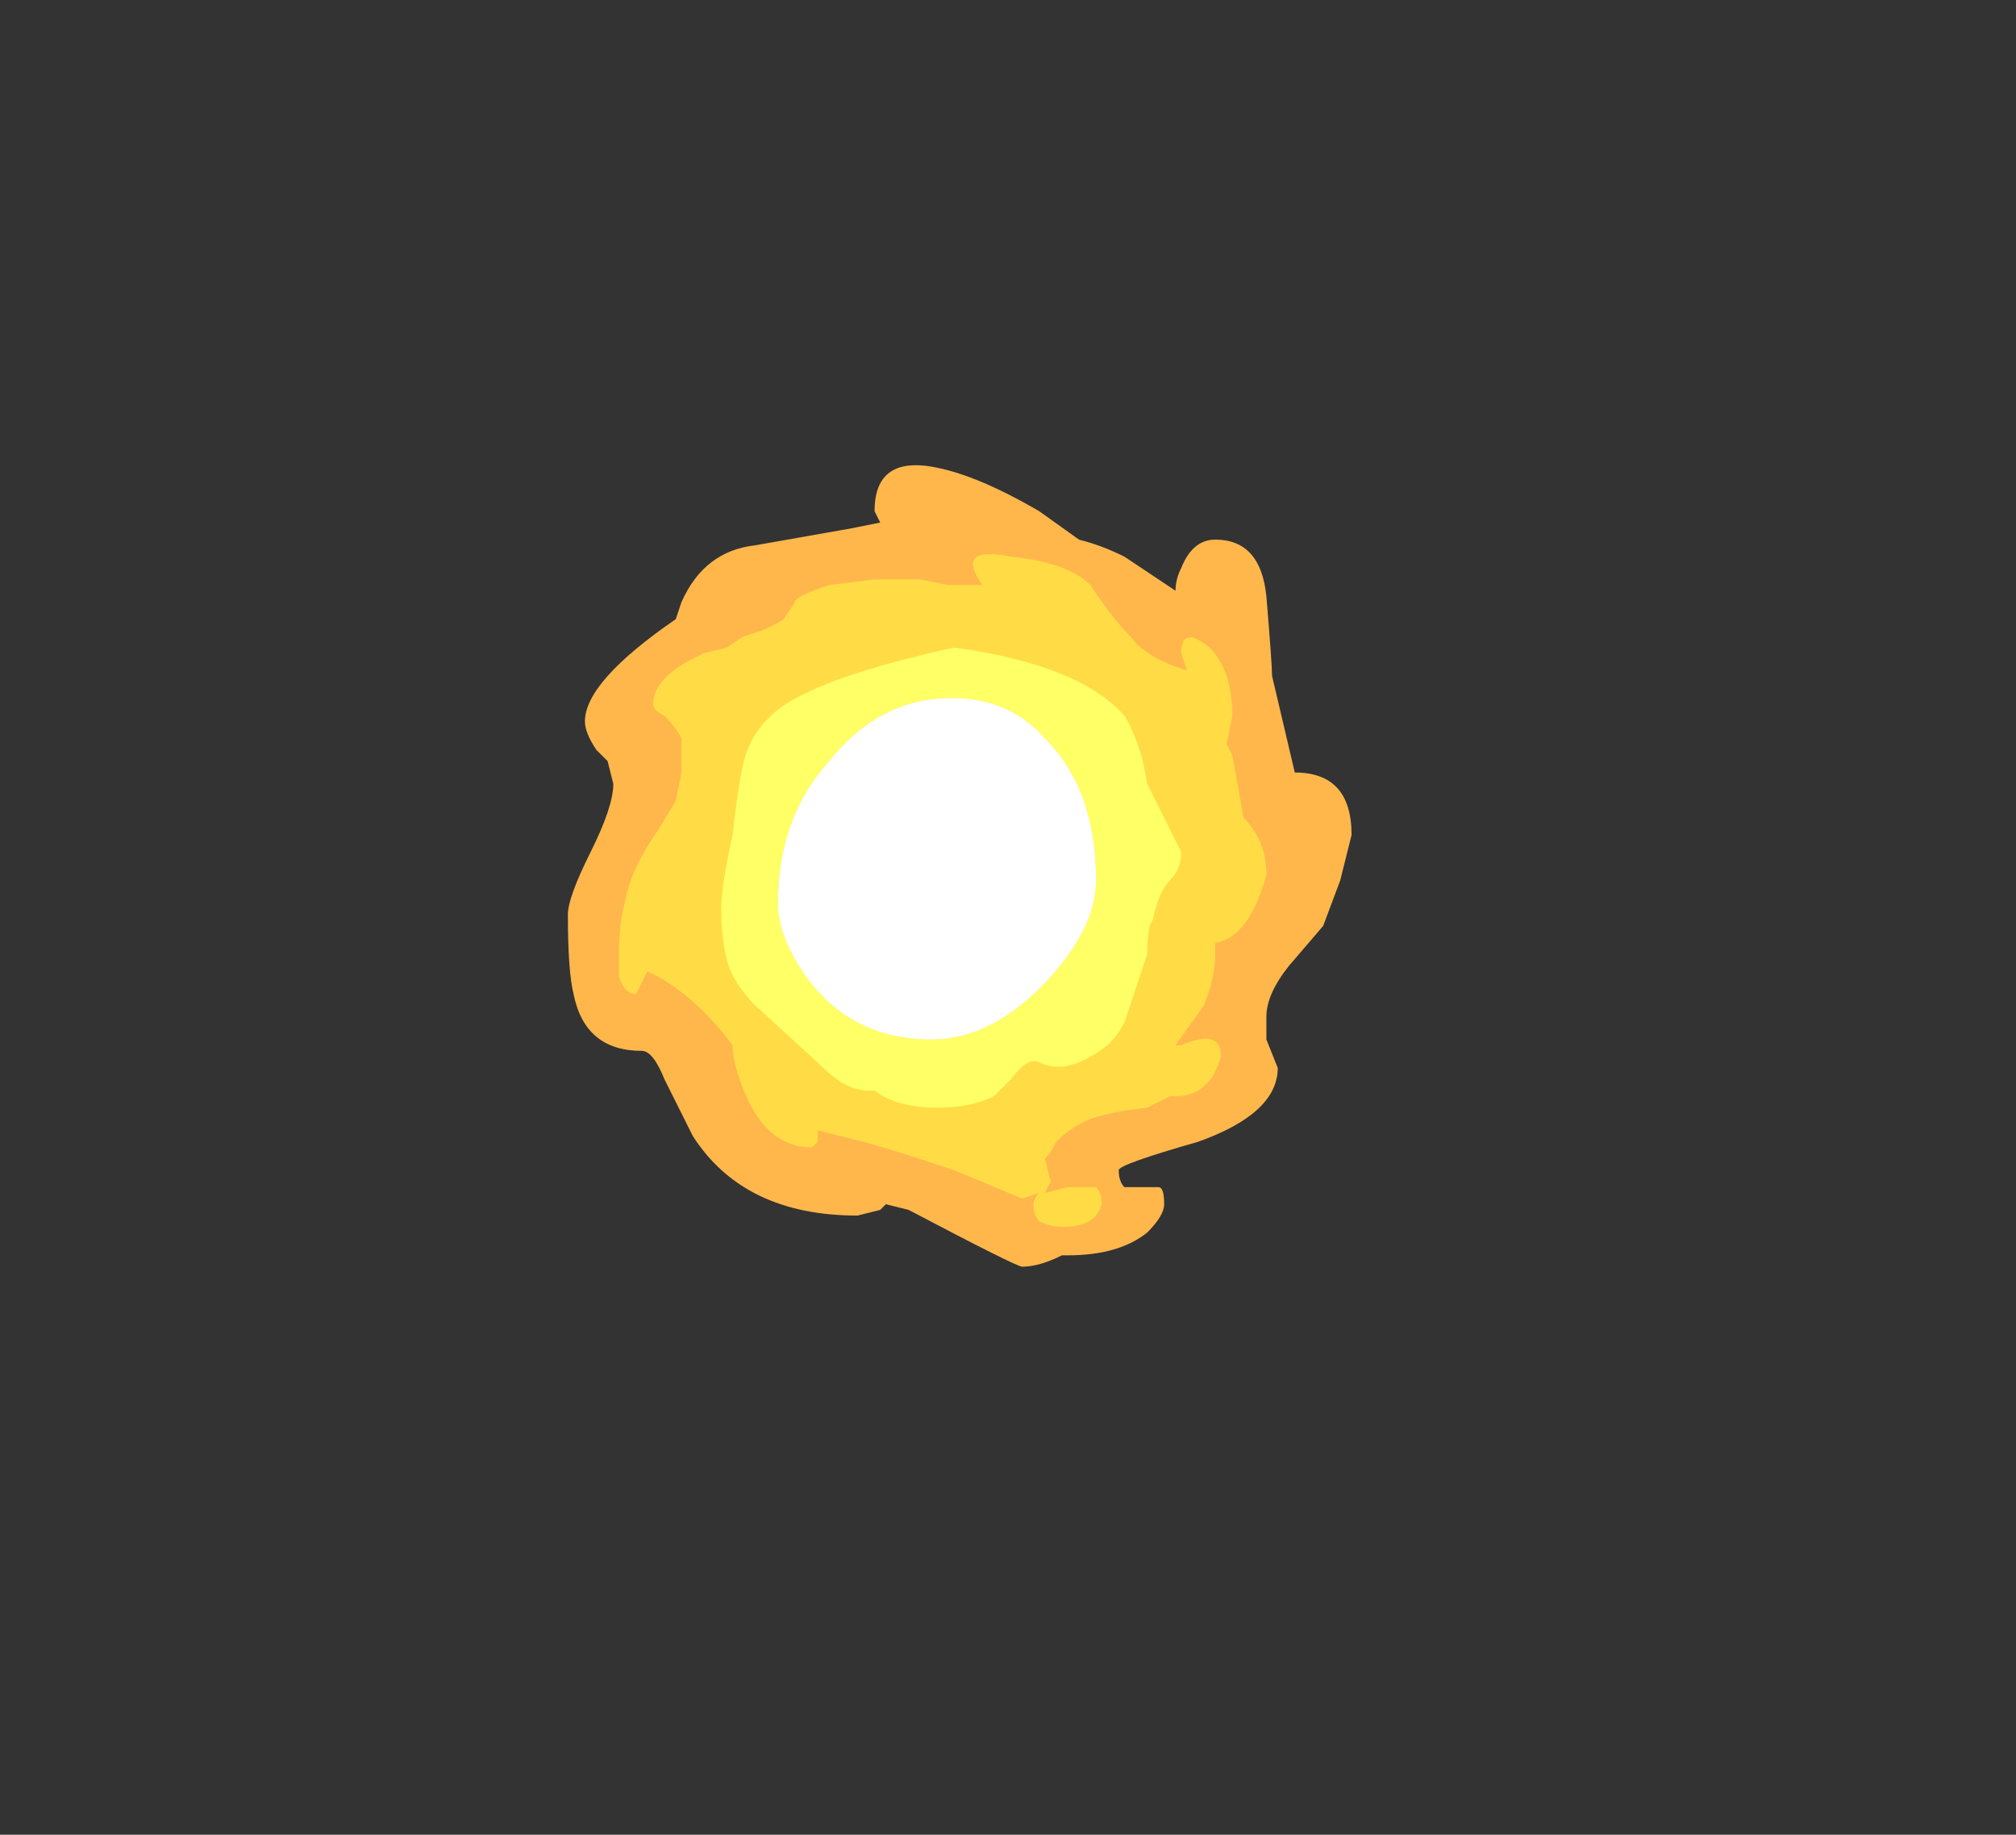 <?xml version="1.0" encoding="UTF-8" standalone="no"?>
<svg xmlns:ffdec="https://www.free-decompiler.com/flash" xmlns:xlink="http://www.w3.org/1999/xlink" ffdec:objectType="frame" height="113.05px" width="124.25px" xmlns="http://www.w3.org/2000/svg">
  <rect width="100%" height="100%" fill="#333333" stroke="none"/>
  <g transform="matrix(1.0, 0.0, 0.0, 1.0, 58.45, 53.9)">
    <use ffdec:characterId="3472" height="7.05" transform="matrix(7.0, 0.0, 0.0, 7.0, -23.45, -25.2)" width="6.9" xlink:href="#shape0"/>
  </g>
  <defs>
    <g id="shape0" transform="matrix(1.0, 0.0, 0.0, 1.0, 3.35, 3.6)">
      <path d="M2.8 -2.45 Q2.85 -1.85 2.85 -1.75 L3.05 -0.9 Q3.55 -0.9 3.55 -0.35 L3.45 0.05 3.3 0.45 3.0 0.8 Q2.8 1.05 2.8 1.25 L2.8 1.45 2.9 1.7 Q2.9 2.1 2.2 2.35 1.5 2.55 1.5 2.6 1.5 2.7 1.55 2.75 L1.85 2.75 Q1.9 2.75 1.9 2.9 1.9 3.0 1.75 3.15 1.5 3.35 1.05 3.35 L1.0 3.35 Q0.8 3.45 0.65 3.45 0.6 3.45 -0.35 2.95 L-0.55 2.9 -0.6 2.95 -0.8 3.0 Q-1.8 3.0 -2.25 2.3 L-2.5 1.8 Q-2.6 1.55 -2.7 1.55 -3.2 1.55 -3.3 1.05 -3.35 0.85 -3.35 0.35 -3.35 0.2 -3.15 -0.2 -2.95 -0.6 -2.95 -0.8 L-3.0 -1.0 Q-3.05 -1.05 -3.1 -1.1 -3.2 -1.25 -3.2 -1.35 -3.2 -1.7 -2.4 -2.25 L-2.35 -2.4 Q-2.15 -2.85 -1.7 -2.9 L-0.85 -3.05 -0.6 -3.1 -0.65 -3.2 Q-0.65 -3.65 -0.2 -3.6 0.2 -3.55 0.8 -3.2 L1.15 -2.95 Q1.35 -2.9 1.55 -2.8 L2.0 -2.5 Q2.0 -2.6 2.05 -2.7 2.15 -2.95 2.35 -2.95 2.75 -2.95 2.8 -2.45" fill="#ffb74c" fill-rule="evenodd" stroke="none"/>
      <path d="M1.6 -2.1 Q1.75 -1.9 2.1 -1.8 L2.05 -1.95 Q2.05 -2.2 2.3 -2.0 2.5 -1.8 2.5 -1.4 L2.45 -1.15 2.5 -1.05 2.6 -0.5 Q2.8 -0.3 2.8 0.0 2.65 0.55 2.35 0.6 L2.35 0.7 Q2.35 0.9 2.25 1.15 L2.0 1.5 2.05 1.5 Q2.4 1.35 2.4 1.6 2.3 1.95 2.0 1.95 L1.95 1.95 Q1.85 2.0 1.75 2.05 1.3 2.1 1.15 2.2 1.05 2.25 0.95 2.35 0.9 2.45 0.85 2.5 L0.9 2.7 0.85 2.8 1.05 2.75 1.3 2.75 Q1.35 2.8 1.35 2.9 1.3 3.1 1.0 3.1 0.9 3.1 0.8 3.05 0.75 3.0 0.75 2.9 0.75 2.85 0.8 2.8 L0.65 2.85 0.05 2.6 Q-0.55 2.4 -0.75 2.35 L-1.15 2.25 -1.15 2.35 -1.2 2.4 Q-1.6 2.4 -1.8 1.9 -1.9 1.65 -1.9 1.5 -2.2 1.1 -2.55 0.9 L-2.65 0.85 -2.75 1.05 Q-2.85 1.05 -2.9 0.9 L-2.9 0.65 Q-2.9 0.45 -2.85 0.25 -2.8 -0.05 -2.55 -0.4 L-2.4 -0.65 -2.35 -0.9 -2.35 -1.0 Q-2.35 -1.1 -2.35 -1.2 -2.4 -1.3 -2.5 -1.4 -2.6 -1.45 -2.6 -1.5 -2.6 -1.75 -2.15 -1.95 L-1.95 -2.0 -1.8 -2.1 Q-1.6 -2.15 -1.45 -2.25 L-1.35 -2.4 Q-1.35 -2.45 -1.05 -2.55 L-0.65 -2.6 -0.25 -2.6 0.0 -2.55 0.3 -2.55 Q0.05 -2.9 0.55 -2.8 1.05 -2.75 1.25 -2.55 1.45 -2.25 1.6 -2.1" fill="#ffdc45" fill-rule="evenodd" stroke="none"/>
      <path d="M0.05 -2.0 Q1.15 -1.85 1.55 -1.4 1.7 -1.15 1.75 -0.8 L2.05 -0.2 Q2.05 -0.05 1.95 0.05 1.85 0.15 1.8 0.4 1.75 0.45 1.75 0.7 L1.55 1.3 Q1.45 1.5 1.25 1.6 1.0 1.75 0.8 1.65 0.7 1.6 0.55 1.8 L0.4 1.95 Q0.2 2.05 -0.1 2.05 -0.45 2.05 -0.65 1.9 L-0.7 1.9 Q-0.9 1.9 -1.1 1.7 L-1.7 1.15 Q-1.9 0.95 -1.95 0.75 -2.0 0.55 -2.0 0.3 -2.0 0.1 -1.9 -0.35 -1.85 -0.8 -1.8 -1.0 -1.7 -1.4 -1.25 -1.6 -0.85 -1.8 0.05 -2.0 M-1.05 -1.0 Q-1.5 -0.5 -1.5 0.25 -1.5 0.55 -1.25 0.9 -0.85 1.45 -0.15 1.45 0.4 1.45 0.9 0.9 1.3 0.45 1.3 0.05 1.3 -0.75 0.85 -1.2 0.5 -1.6 -0.1 -1.55 -0.65 -1.5 -1.05 -1.0" fill="#ffff66" fill-rule="evenodd" stroke="none"/>
      <path d="M-1.05 -1.0 Q-0.65 -1.5 -0.1 -1.55 0.5 -1.6 0.85 -1.2 1.3 -0.75 1.3 0.05 1.3 0.45 0.9 0.9 0.4 1.45 -0.15 1.45 -0.85 1.45 -1.25 0.9 -1.5 0.55 -1.5 0.25 -1.5 -0.5 -1.05 -1.0" fill="#ffffff" fill-rule="evenodd" stroke="none"/>
    </g>
  </defs>
</svg>
